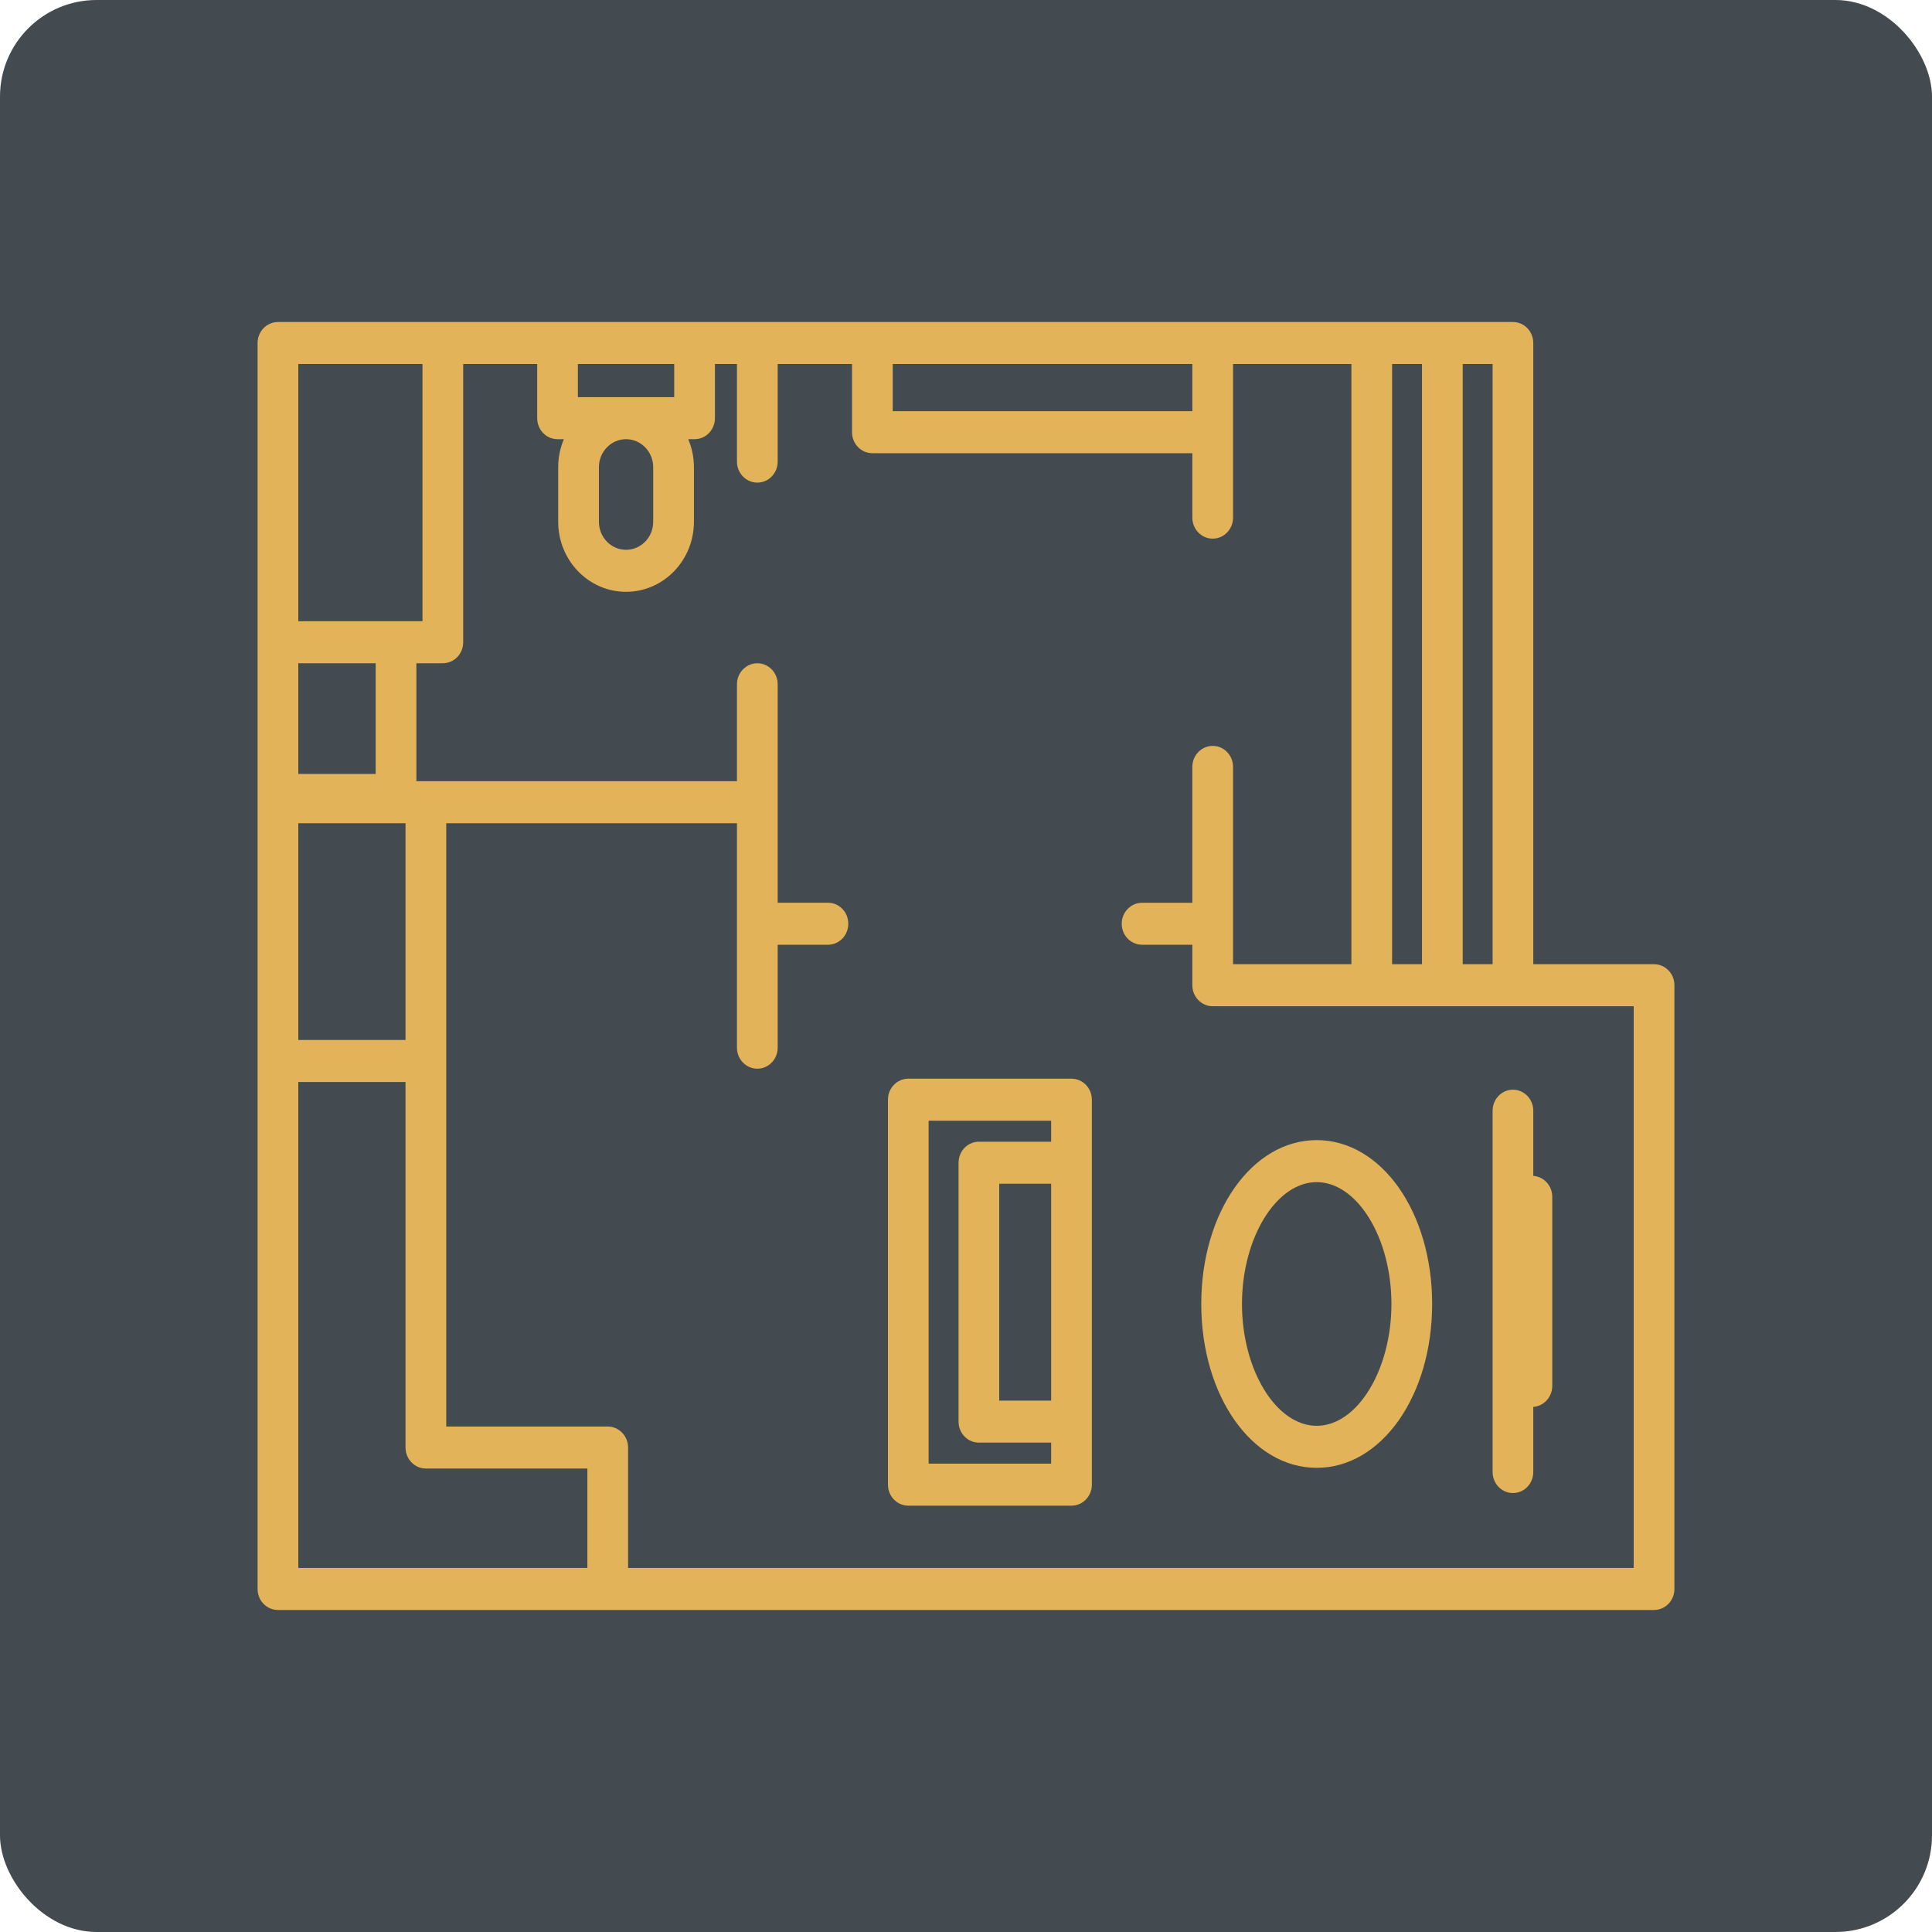 <svg width="40" height="40" viewBox="0 0 40 40" fill="none" xmlns="http://www.w3.org/2000/svg">
<rect width="40" height="40" rx="2" fill="#434B50"/>
<path d="M34.245 33.333H5.755C5.522 33.333 5.333 33.139 5.333 32.898V7.102C5.333 6.861 5.522 6.667 5.755 6.667H31.324C31.557 6.667 31.745 6.861 31.745 7.102V19.963H34.245C34.478 19.963 34.667 20.157 34.667 20.398V32.898C34.667 33.139 34.478 33.333 34.245 33.333ZM13.004 32.463H33.824V20.833H25.108C24.875 20.833 24.686 20.638 24.686 20.398V19.56H23.646C23.413 19.56 23.224 19.366 23.224 19.125C23.224 18.885 23.413 18.691 23.646 18.691H24.686V15.878C24.686 15.638 24.875 15.443 25.108 15.443C25.341 15.443 25.529 15.638 25.529 15.878V19.963H27.979V7.536H25.529V10.717C25.529 10.957 25.341 11.152 25.108 11.152C24.875 11.152 24.686 10.957 24.686 10.717V9.383H18.061C17.828 9.383 17.64 9.188 17.64 8.948V7.536H16.101V9.557C16.101 9.797 15.913 9.992 15.68 9.992C15.447 9.992 15.258 9.797 15.258 9.557V7.536H14.802V8.658C14.802 8.898 14.614 9.093 14.381 9.093H14.249C14.325 9.271 14.367 9.467 14.367 9.673V10.804C14.367 11.603 13.736 12.253 12.962 12.253C12.187 12.253 11.557 11.603 11.557 10.804V9.673C11.557 9.467 11.599 9.271 11.674 9.093H11.543C11.31 9.093 11.122 8.898 11.122 8.658V7.536H9.59V13.297C9.59 13.537 9.401 13.732 9.169 13.732H8.621V16.174H15.258V14.167C15.258 13.927 15.447 13.732 15.68 13.732C15.913 13.732 16.101 13.927 16.101 14.167V18.69H17.142C17.375 18.69 17.563 18.885 17.563 19.125C17.563 19.366 17.375 19.56 17.142 19.56H16.101V21.691C16.101 21.932 15.913 22.126 15.68 22.126C15.447 22.126 15.258 21.932 15.258 21.691V17.044H9.239V29.535H12.582C12.815 29.535 13.004 29.729 13.004 29.97V32.463ZM6.176 32.463H12.161V30.404H8.817C8.585 30.404 8.396 30.21 8.396 29.97V22.402H6.176V32.463ZM6.176 21.532H8.396V17.044H6.176V21.532ZM30.284 19.963H30.903V7.536H30.284V19.963ZM28.822 19.963H29.441V7.536H28.822V19.963ZM6.176 16.023H7.778V13.732H6.176V16.023ZM8.199 12.862H8.747V7.536H6.176V12.862H8.199ZM12.962 9.093C12.652 9.093 12.4 9.353 12.4 9.673V10.804C12.4 11.123 12.652 11.383 12.962 11.383C13.272 11.383 13.524 11.123 13.524 10.804V9.673C13.524 9.353 13.272 9.093 12.962 9.093ZM18.483 8.513H24.686V7.536H18.483V8.513ZM12.962 8.223H13.959V7.536H11.964V8.223H12.962ZM22.184 31.173H18.805C18.572 31.173 18.384 30.978 18.384 30.738V22.768C18.384 22.528 18.572 22.333 18.805 22.333H22.184C22.417 22.333 22.606 22.528 22.606 22.768V30.738C22.606 30.978 22.417 31.173 22.184 31.173ZM19.226 30.303H21.763V29.868H20.267C20.034 29.868 19.846 29.673 19.846 29.433V24.073C19.846 23.832 20.034 23.638 20.267 23.638H21.763V23.203H19.226V30.303ZM20.688 28.998H21.763V24.508H20.688V28.998ZM31.324 30.912C31.091 30.912 30.903 30.717 30.903 30.477V22.996C30.903 22.756 31.091 22.561 31.324 22.561C31.557 22.561 31.745 22.756 31.745 22.996V24.345C31.965 24.361 32.138 24.549 32.138 24.779V28.694C32.138 28.924 31.965 29.112 31.745 29.128V30.477C31.745 30.717 31.557 30.912 31.324 30.912ZM27.261 30.39C25.921 30.39 24.871 28.9 24.871 26.997C24.871 25.095 25.921 23.605 27.261 23.605C28.602 23.605 29.651 25.095 29.651 26.997C29.651 28.9 28.602 30.39 27.261 30.39ZM27.261 24.475C26.422 24.475 25.714 25.63 25.714 26.997C25.714 28.365 26.422 29.52 27.261 29.52C28.1 29.52 28.808 28.365 28.808 26.997C28.808 25.63 28.1 24.475 27.261 24.475Z" fill="#E2B359"/>
</svg>
